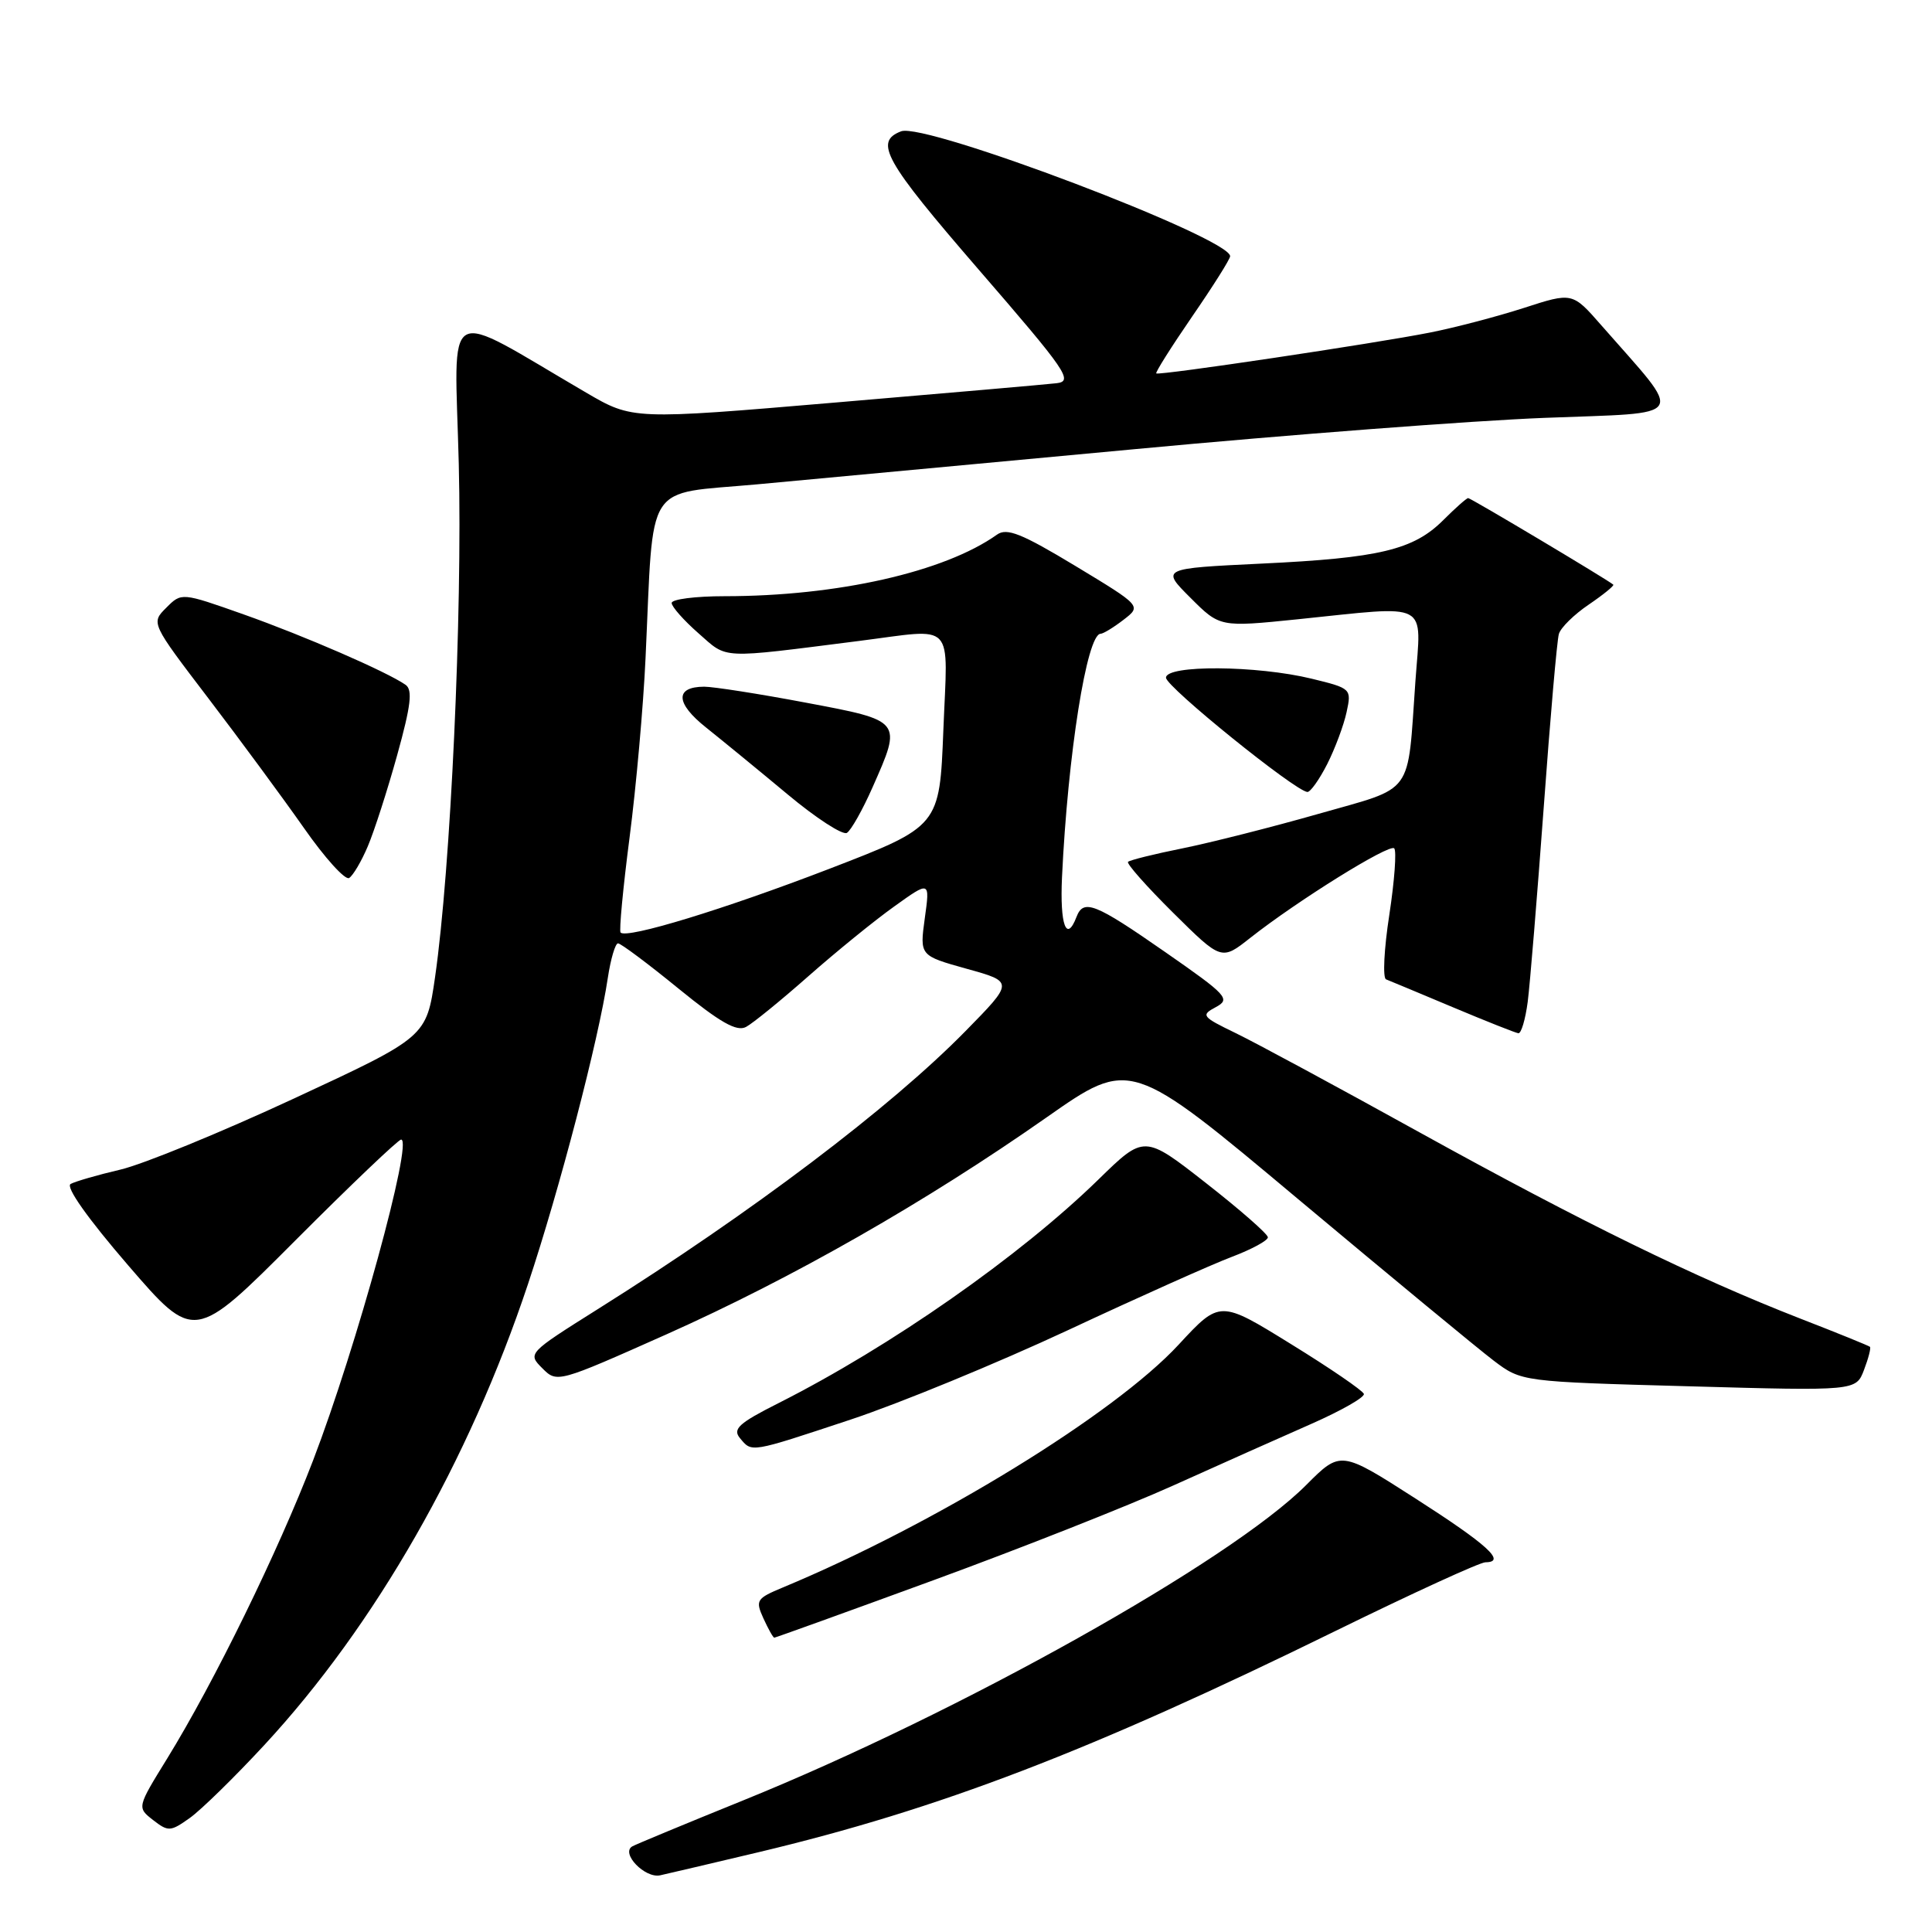 <?xml version="1.0" encoding="UTF-8" standalone="no"?>
<!DOCTYPE svg PUBLIC "-//W3C//DTD SVG 1.1//EN" "http://www.w3.org/Graphics/SVG/1.1/DTD/svg11.dtd" >
<svg xmlns="http://www.w3.org/2000/svg" xmlns:xlink="http://www.w3.org/1999/xlink" version="1.1" viewBox="0 0 256 256">
 <g >
 <path fill="currentColor"
d=" M 100.50 245.43 C 124.44 239.73 144.47 232.05 177.00 216.09 C 187.18 211.10 196.10 207.01 196.83 207.01 C 199.65 206.99 197.12 204.69 187.56 198.56 C 177.64 192.20 177.64 192.20 173.07 196.78 C 163.01 206.86 127.20 226.92 98.50 238.55 C 90.80 241.67 84.17 244.42 83.77 244.66 C 82.23 245.58 85.46 248.92 87.47 248.49 C 88.59 248.24 94.45 246.87 100.50 245.43 Z  M 35.03 231.22 C 49.71 215.36 62.13 193.64 69.96 170.15 C 74.15 157.57 79.31 137.82 80.54 129.57 C 80.92 127.06 81.53 125.00 81.89 125.00 C 82.26 125.00 85.86 127.69 89.89 130.98 C 95.44 135.50 97.62 136.74 98.86 136.07 C 99.76 135.59 103.48 132.56 107.13 129.34 C 110.77 126.13 115.88 121.97 118.49 120.11 C 123.23 116.71 123.23 116.71 122.54 121.67 C 121.86 126.63 121.86 126.63 128.10 128.37 C 134.34 130.10 134.34 130.10 127.92 136.64 C 117.96 146.78 99.69 160.60 79.19 173.48 C 69.94 179.30 69.90 179.34 71.86 181.30 C 73.81 183.26 73.90 183.23 88.35 176.79 C 105.05 169.33 122.66 159.28 138.65 148.08 C 149.79 140.27 149.79 140.27 172.01 158.89 C 184.23 169.12 195.89 178.75 197.92 180.29 C 201.61 183.08 201.61 183.08 223.77 183.69 C 245.93 184.31 245.93 184.31 246.99 181.52 C 247.58 179.98 247.93 178.61 247.78 178.46 C 247.63 178.32 243.45 176.62 238.50 174.70 C 224.63 169.29 209.71 161.99 188.18 150.09 C 177.36 144.10 166.36 138.16 163.73 136.89 C 159.25 134.72 159.09 134.52 161.10 133.45 C 163.09 132.38 162.63 131.88 154.39 126.15 C 145.08 119.67 143.57 119.07 142.64 121.50 C 141.31 124.97 140.43 122.55 140.72 116.25 C 141.49 99.95 144.01 84.04 145.83 83.98 C 146.20 83.97 147.57 83.13 148.88 82.12 C 151.26 80.29 151.26 80.29 142.49 74.99 C 135.37 70.69 133.41 69.91 132.11 70.84 C 125.15 75.79 110.96 79.00 96.01 79.00 C 92.15 79.00 89.00 79.40 89.00 79.90 C 89.00 80.39 90.60 82.20 92.56 83.92 C 96.48 87.36 95.14 87.30 113.82 84.93 C 126.75 83.29 125.58 82.05 125.00 96.74 C 124.50 109.49 124.50 109.49 109.87 115.13 C 95.94 120.49 83.08 124.42 82.23 123.57 C 82.02 123.35 82.55 117.69 83.42 110.98 C 84.29 104.28 85.25 93.55 85.54 87.15 C 86.65 63.36 85.23 65.56 100.30 64.18 C 107.56 63.51 130.12 61.41 150.43 59.51 C 170.74 57.60 195.13 55.74 204.64 55.37 C 223.99 54.61 223.28 55.77 212.19 43.11 C 208.35 38.72 208.35 38.72 201.93 40.80 C 198.39 41.94 192.80 43.41 189.50 44.06 C 182.20 45.51 153.61 49.78 153.21 49.48 C 153.06 49.36 155.20 45.97 157.96 41.95 C 160.73 37.93 163.00 34.33 163.00 33.95 C 163.00 31.51 122.59 16.18 119.40 17.40 C 115.79 18.79 117.19 21.28 129.65 35.69 C 141.37 49.23 142.26 50.52 139.99 50.78 C 138.62 50.94 125.42 52.09 110.66 53.34 C 83.82 55.62 83.82 55.62 77.66 52.02 C 58.37 40.76 60.24 39.71 60.79 61.47 C 61.28 81.27 59.72 115.09 57.65 129.46 C 56.50 137.41 56.50 137.41 38.95 145.56 C 29.30 150.04 18.95 154.28 15.95 154.98 C 12.95 155.68 9.99 156.54 9.36 156.88 C 8.66 157.26 11.60 161.42 16.97 167.65 C 25.73 177.80 25.73 177.80 39.10 164.40 C 46.45 157.03 52.78 151.00 53.15 151.00 C 54.78 151.00 47.23 178.53 41.49 193.50 C 36.85 205.59 28.38 222.90 22.16 233.00 C 18.15 239.50 18.15 239.50 20.29 241.17 C 22.30 242.73 22.59 242.71 25.15 240.89 C 26.65 239.82 31.10 235.47 35.03 231.22 Z  M 123.68 209.39 C 135.13 205.20 149.45 199.55 155.50 196.82 C 161.55 194.09 169.76 190.43 173.74 188.68 C 177.71 186.93 180.86 185.14 180.72 184.70 C 180.58 184.26 176.23 181.28 171.05 178.09 C 161.64 172.27 161.64 172.27 156.17 178.18 C 147.65 187.39 123.91 201.95 103.75 210.34 C 100.22 211.81 100.07 212.05 101.16 214.45 C 101.80 215.85 102.44 217.00 102.60 217.00 C 102.75 217.00 112.24 213.58 123.68 209.39 Z  M 112.72 188.10 C 119.20 185.95 132.15 180.62 141.50 176.26 C 150.85 171.89 160.64 167.51 163.25 166.53 C 165.86 165.54 168.00 164.38 168.00 163.95 C 168.00 163.52 164.31 160.29 159.81 156.77 C 151.62 150.36 151.62 150.36 145.56 156.28 C 135.13 166.46 118.03 178.41 103.14 185.93 C 97.90 188.57 97.05 189.35 98.04 190.55 C 99.65 192.49 99.29 192.55 112.72 188.10 Z  M 202.43 132.75 C 202.73 130.41 203.68 118.83 204.55 107.00 C 205.41 95.17 206.31 84.83 206.56 84.00 C 206.80 83.17 208.58 81.42 210.52 80.11 C 212.46 78.79 213.92 77.60 213.77 77.47 C 213.09 76.86 194.89 66.00 194.54 66.00 C 194.33 66.00 192.85 67.31 191.25 68.91 C 187.30 72.86 182.79 73.94 167.17 74.68 C 153.84 75.32 153.84 75.32 157.74 79.21 C 161.64 83.11 161.64 83.11 171.93 82.06 C 189.71 80.23 188.32 79.50 187.55 90.25 C 186.46 105.65 187.53 104.18 174.71 107.84 C 168.54 109.60 160.44 111.65 156.69 112.41 C 152.95 113.16 149.70 113.97 149.47 114.20 C 149.24 114.42 151.93 117.46 155.45 120.95 C 161.85 127.29 161.85 127.29 165.67 124.27 C 171.97 119.31 184.10 111.77 184.74 112.41 C 185.07 112.74 184.78 116.71 184.09 121.23 C 183.39 125.75 183.20 129.59 183.66 129.77 C 184.12 129.95 188.10 131.61 192.50 133.46 C 196.90 135.31 200.81 136.86 201.19 136.91 C 201.57 136.96 202.12 135.09 202.43 132.75 Z  M 48.74 112.13 C 49.59 110.13 51.34 104.70 52.63 100.05 C 54.45 93.49 54.70 91.41 53.74 90.74 C 51.28 89.02 40.33 84.26 32.28 81.41 C 24.05 78.50 24.05 78.50 22.03 80.53 C 20.00 82.55 20.00 82.55 27.61 92.53 C 31.79 98.01 37.49 105.75 40.27 109.71 C 43.04 113.68 45.74 116.66 46.26 116.34 C 46.78 116.02 47.90 114.12 48.74 112.13 Z  M 115.61 104.34 C 119.55 95.44 119.61 95.52 106.75 93.10 C 100.56 91.93 94.51 90.99 93.31 90.99 C 89.40 91.01 89.50 93.18 93.57 96.41 C 95.70 98.11 100.55 102.08 104.34 105.24 C 108.12 108.40 111.67 110.70 112.22 110.36 C 112.77 110.02 114.30 107.31 115.61 104.34 Z  M 175.86 101.25 C 176.90 99.19 178.06 96.09 178.43 94.36 C 179.10 91.26 179.05 91.21 173.80 89.93 C 166.53 88.16 154.50 88.08 154.50 89.80 C 154.50 91.00 171.58 104.80 173.23 104.94 C 173.63 104.97 174.81 103.31 175.86 101.25 Z "/>
</g>
</svg>